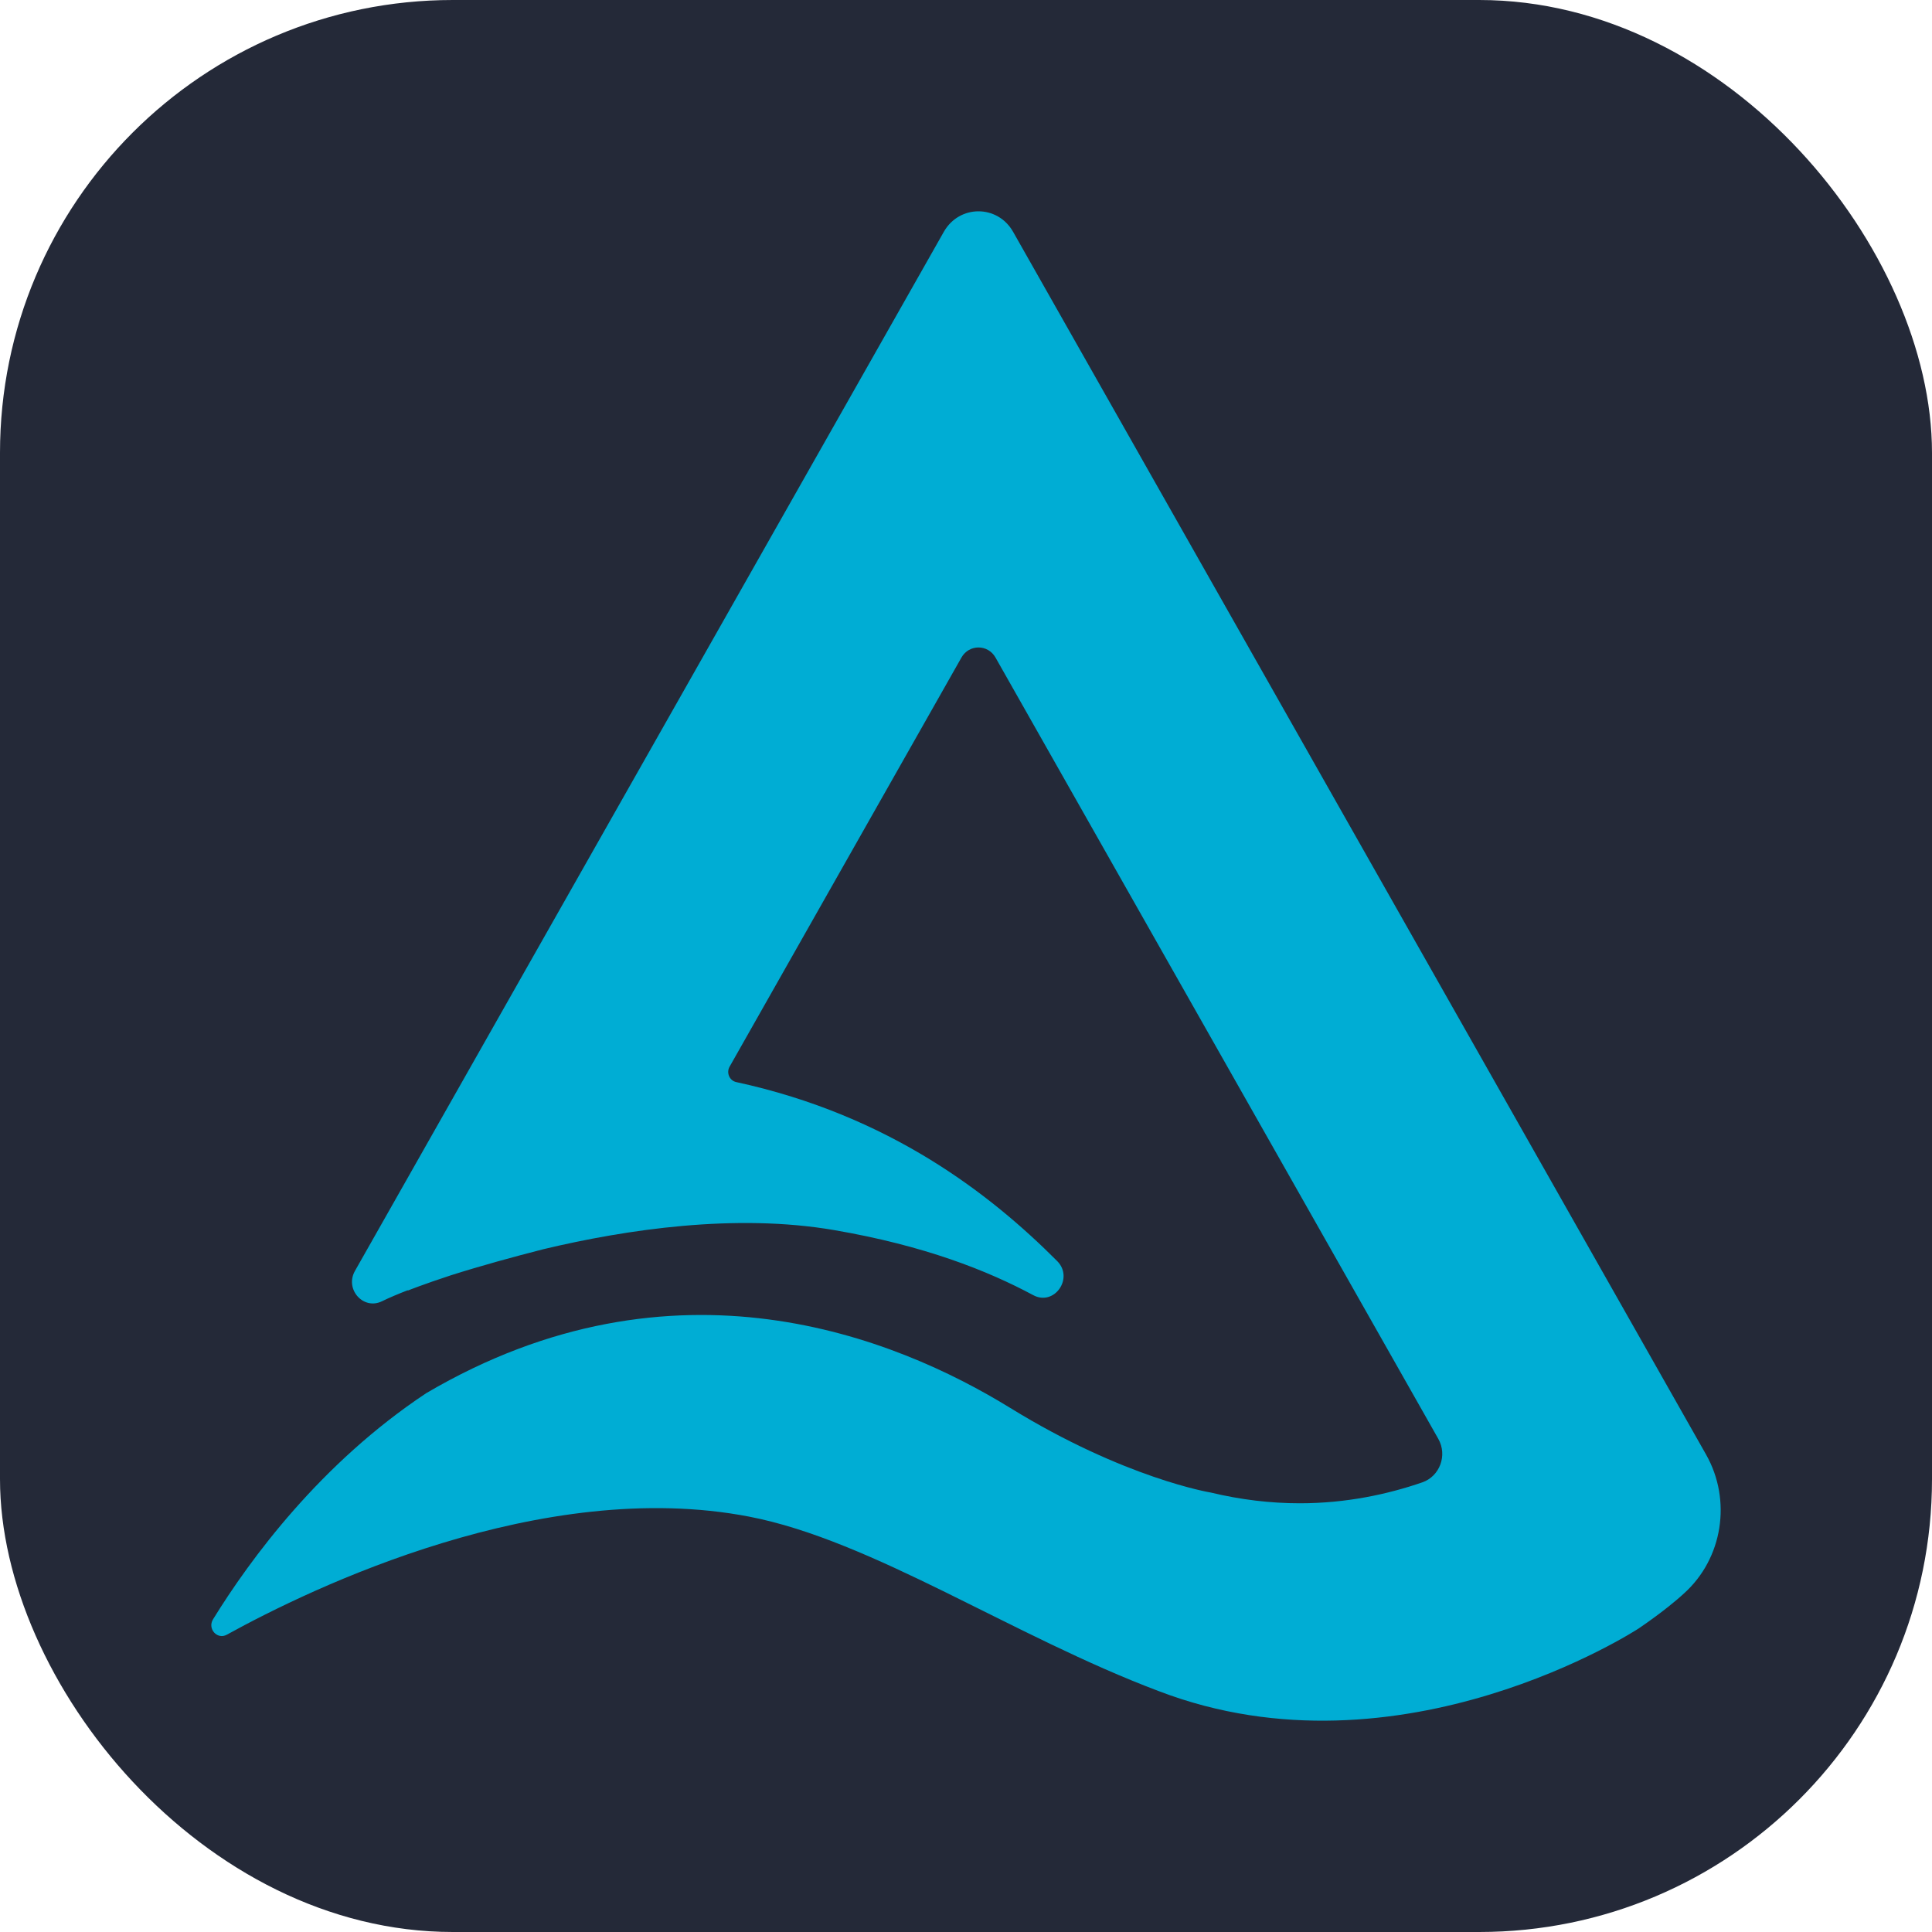 <svg width="256" height="256" viewBox="0 0 256 256" fill="none" id="delta" xmlns="http://www.w3.org/2000/svg" xmlns:xlink="http://www.w3.org/1999/xlink">
<style>
#delta {
    rect {fill: #242938}
    
    @media (prefers-color-scheme: light) {
        rect {fill: #F4F2ED}
    }
}  
</style>
<rect width="256" height="256" fill="#242938" rx="60"/>
<path d="m226.063 192.735-91.822-162.018c-2.053-3.623-7.124-3.623-9.18 0l-78.029 137.687c-1.374 2.421 1.103 5.218 3.564 4.027 1.01-.491 2.174-.984 3.454-1.476l-.024.054s2.129-.853 5.733-2.031c3.972-1.259 8.319-2.45 12.259-3.457 11.022-2.626 25.463-4.764 38.485-2.532 11.984 2.052 20.332 5.367 26.408 8.626 2.788 1.496 5.423-2.259 3.168-4.519-8.715-8.741-22.125-19.293-42.525-23.715-.893-.193-1.341-1.233-.877-2.046l30.719-54.207c1.01-1.781 3.503-1.781 4.513 0l58.671 103.525c1.237 2.18.198 4.965-2.121 5.768-4.598 1.585-10.089 2.771-16.239 2.771-3.911 0-7.846-.476-11.789-1.422 0 0-11.37-1.851-26.566-11.209-15.196-9.355-44.497-21.291-77.374-1.968-14.012 9.29-23.345 21.997-28.263 29.974-.772 1.249.557 2.738 1.822 2.041 11.297-6.228 41.758-20.937 69.204-15.649 16.311 3.142 34.953 15.851 54.331 23.139 32.061 12.26 63.491-8.281 63.556-8.325 3.325-2.265 5.277-3.988 5.608-4.287l.4-.361c5.123-4.613 6.343-12.333 2.913-18.39z" fill="#00add4" fill-rule="evenodd"/>
</svg>